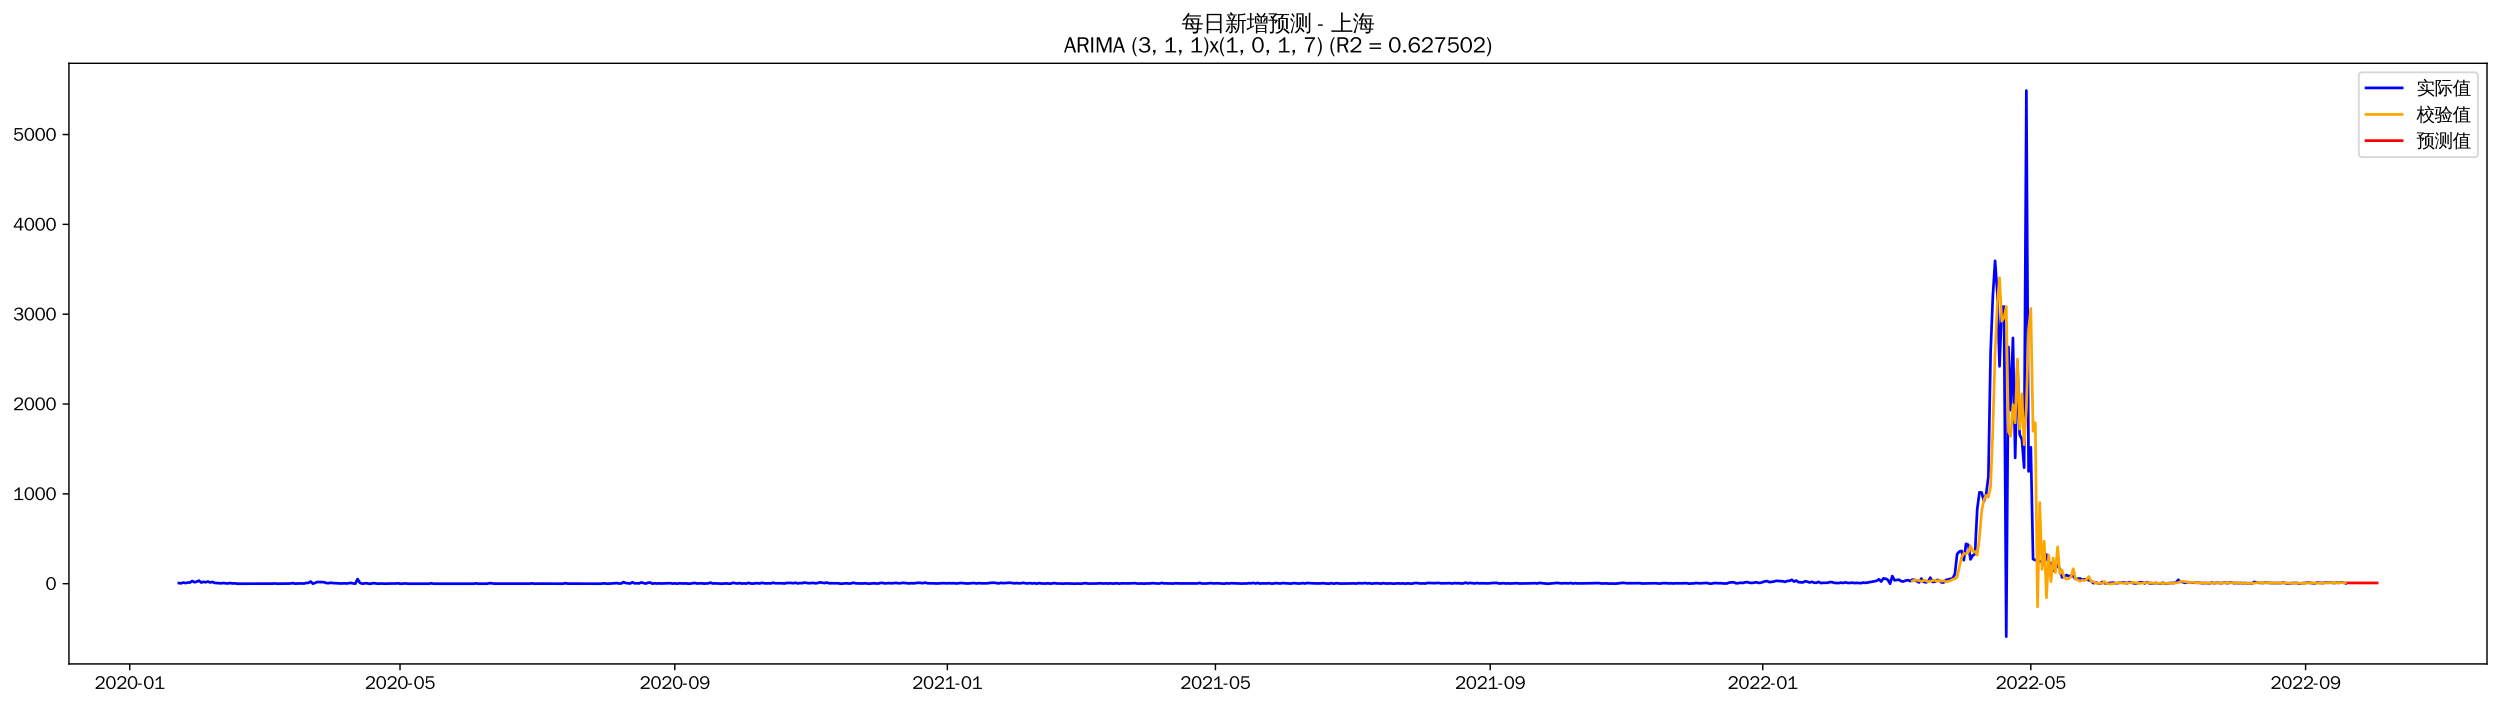 <?xml version="1.0" encoding="utf-8" standalone="no"?>
<!DOCTYPE svg PUBLIC "-//W3C//DTD SVG 1.1//EN"
  "http://www.w3.org/Graphics/SVG/1.1/DTD/svg11.dtd">
<svg xmlns:xlink="http://www.w3.org/1999/xlink" width="1384.588pt" height="390.418pt" viewBox="0 0 1384.588 390.418" xmlns="http://www.w3.org/2000/svg" version="1.1">
 <defs>
  <style type="text/css">*{stroke-linejoin: round; stroke-linecap: butt}</style>
 </defs>
 <g id="figure_1">
  <g id="patch_1">
   <path d="M 0 390.418 
L 1384.588 390.418 
L 1384.588 -0 
L 0 -0 
z
" style="fill: #ffffff"/>
  </g>
  <g id="axes_1">
   <g id="patch_2">
    <path d="M 38.188 367.701 
L 1377.388 367.701 
L 1377.388 35.061 
L 38.188 35.061 
z
" style="fill: #ffffff"/>
   </g>
   <g id="matplotlib.axis_1">
    <g id="xtick_1">
     <g id="line2d_1">
      <defs>
       <path id="m02e79bca39" d="M 0 0 
L 0 3.5 
" style="stroke: #000000; stroke-width: 0.8"/>
      </defs>
      <g>
       <use xlink:href="#m02e79bca39" x="71.841" y="367.701" style="stroke: #000000; stroke-width: 0.8"/>
      </g>
     </g>
     <g id="text_1">
      <!-- 2020-01 -->
      <g transform="translate(52.351 381.557)scale(0.1 -0.1)">
       <defs>
        <path id="WenQuanYiZenHei-32" d="M 3488 0 
L 369 0 
L 369 456 
L 2150 1850 
Q 2931 2463 2931 3144 
Q 2931 3619 2488 3863 
Q 2231 4013 1931 4013 
Q 1425 4013 1113 3619 
Q 894 3356 881 3013 
L 369 3169 
Q 531 3981 1213 4300 
Q 1544 4456 1950 4456 
Q 2631 4456 3088 4044 
L 3225 3888 
L 3350 3706 
Q 3481 3444 3481 3144 
Q 3481 2313 2519 1569 
L 1069 456 
L 3488 456 
L 3488 0 
z
" transform="scale(0.016)"/>
        <path id="WenQuanYiZenHei-30" d="M 3581 2175 
Q 3581 1288 3169 638 
Q 2713 -63 1938 -63 
Q 1025 -63 563 831 
Q 256 1425 256 2188 
Q 256 3188 700 3819 
Q 1138 4456 1888 4456 
Q 2863 4456 3306 3500 
Q 3581 2925 3581 2175 
z
M 3019 2100 
Q 3019 3356 2500 3806 
L 2350 3919 
Q 2144 4031 1888 4031 
Q 1100 4031 888 2956 
Q 819 2625 819 2225 
Q 819 1013 1338 569 
Q 1588 356 1938 356 
Q 2675 356 2925 1294 
Q 3019 1663 3019 2100 
z
" transform="scale(0.016)"/>
        <path id="WenQuanYiZenHei-2d" d="M 1363 1444 
L 0 1444 
L 0 1844 
L 1363 1844 
L 1363 1444 
z
" transform="scale(0.016)"/>
        <path id="WenQuanYiZenHei-31" d="M 3556 0 
L 488 0 
L 488 406 
L 1800 406 
L 1800 3725 
Q 1231 3125 588 2788 
L 588 3338 
Q 1456 3781 1931 4388 
L 2331 4388 
L 2331 406 
L 3556 406 
L 3556 0 
z
" transform="scale(0.016)"/>
       </defs>
       <use xlink:href="#WenQuanYiZenHei-32"/>
       <use xlink:href="#WenQuanYiZenHei-30" x="59.961"/>
       <use xlink:href="#WenQuanYiZenHei-32" x="119.922"/>
       <use xlink:href="#WenQuanYiZenHei-30" x="179.883"/>
       <use xlink:href="#WenQuanYiZenHei-2d" x="239.844"/>
       <use xlink:href="#WenQuanYiZenHei-30" x="269.824"/>
       <use xlink:href="#WenQuanYiZenHei-31" x="329.785"/>
      </g>
     </g>
    </g>
    <g id="xtick_2">
     <g id="line2d_2">
      <g>
       <use xlink:href="#m02e79bca39" x="221.548" y="367.701" style="stroke: #000000; stroke-width: 0.8"/>
      </g>
     </g>
     <g id="text_2">
      <!-- 2020-05 -->
      <g transform="translate(202.058 381.557)scale(0.1 -0.1)">
       <defs>
        <path id="WenQuanYiZenHei-35" d="M 3531 1488 
Q 3531 688 2913 250 
Q 2456 -63 1844 -63 
Q 1175 -63 706 350 
Q 413 613 306 975 
L 781 1131 
Q 1000 538 1569 406 
Q 1706 369 1856 369 
Q 2550 369 2850 869 
Q 3000 1131 3000 1494 
Q 3000 2056 2581 2356 
Q 2319 2538 1969 2538 
Q 1400 2538 1031 2075 
Q 981 2013 938 1938 
L 500 2031 
L 644 4388 
L 3244 4388 
L 3200 3919 
L 1044 3919 
L 950 2500 
Q 1431 2975 2006 2975 
Q 2713 2975 3163 2475 
Q 3531 2063 3531 1488 
z
" transform="scale(0.016)"/>
       </defs>
       <use xlink:href="#WenQuanYiZenHei-32"/>
       <use xlink:href="#WenQuanYiZenHei-30" x="59.961"/>
       <use xlink:href="#WenQuanYiZenHei-32" x="119.922"/>
       <use xlink:href="#WenQuanYiZenHei-30" x="179.883"/>
       <use xlink:href="#WenQuanYiZenHei-2d" x="239.844"/>
       <use xlink:href="#WenQuanYiZenHei-30" x="269.824"/>
       <use xlink:href="#WenQuanYiZenHei-35" x="329.785"/>
      </g>
     </g>
    </g>
    <g id="xtick_3">
     <g id="line2d_3">
      <g>
       <use xlink:href="#m02e79bca39" x="373.73" y="367.701" style="stroke: #000000; stroke-width: 0.8"/>
      </g>
     </g>
     <g id="text_3">
      <!-- 2020-09 -->
      <g transform="translate(354.24 381.557)scale(0.1 -0.1)">
       <defs>
        <path id="WenQuanYiZenHei-39" d="M 3544 2300 
Q 3544 1163 3019 513 
Q 2563 -63 1775 -63 
Q 956 -63 563 488 
Q 463 631 394 813 
L 838 975 
Q 1025 494 1550 388 
Q 1656 369 1775 369 
Q 2594 369 2900 1325 
Q 3044 1769 3038 2313 
L 3025 2313 
Q 2675 1638 1944 1544 
Q 1844 1531 1744 1531 
Q 1050 1531 625 2031 
Q 294 2419 294 2963 
Q 294 3656 813 4094 
Q 1238 4456 1819 4456 
Q 2988 4456 3381 3363 
Q 3544 2900 3544 2300 
z
M 2925 2994 
Q 2925 3563 2469 3844 
Q 2206 4006 1863 4006 
Q 1275 4006 988 3563 
Q 844 3344 825 3056 
Q 819 3006 819 2956 
Q 819 2413 1269 2131 
Q 1538 1963 1875 1963 
Q 2363 1963 2681 2350 
Q 2925 2638 2925 2994 
z
" transform="scale(0.016)"/>
       </defs>
       <use xlink:href="#WenQuanYiZenHei-32"/>
       <use xlink:href="#WenQuanYiZenHei-30" x="59.961"/>
       <use xlink:href="#WenQuanYiZenHei-32" x="119.922"/>
       <use xlink:href="#WenQuanYiZenHei-30" x="179.883"/>
       <use xlink:href="#WenQuanYiZenHei-2d" x="239.844"/>
       <use xlink:href="#WenQuanYiZenHei-30" x="269.824"/>
       <use xlink:href="#WenQuanYiZenHei-39" x="329.785"/>
      </g>
     </g>
    </g>
    <g id="xtick_4">
     <g id="line2d_4">
      <g>
       <use xlink:href="#m02e79bca39" x="524.674" y="367.701" style="stroke: #000000; stroke-width: 0.8"/>
      </g>
     </g>
     <g id="text_4">
      <!-- 2021-01 -->
      <g transform="translate(505.185 381.557)scale(0.1 -0.1)">
       <use xlink:href="#WenQuanYiZenHei-32"/>
       <use xlink:href="#WenQuanYiZenHei-30" x="59.961"/>
       <use xlink:href="#WenQuanYiZenHei-32" x="119.922"/>
       <use xlink:href="#WenQuanYiZenHei-31" x="179.883"/>
       <use xlink:href="#WenQuanYiZenHei-2d" x="239.844"/>
       <use xlink:href="#WenQuanYiZenHei-30" x="269.824"/>
       <use xlink:href="#WenQuanYiZenHei-31" x="329.785"/>
      </g>
     </g>
    </g>
    <g id="xtick_5">
     <g id="line2d_5">
      <g>
       <use xlink:href="#m02e79bca39" x="673.144" y="367.701" style="stroke: #000000; stroke-width: 0.8"/>
      </g>
     </g>
     <g id="text_5">
      <!-- 2021-05 -->
      <g transform="translate(653.655 381.557)scale(0.1 -0.1)">
       <use xlink:href="#WenQuanYiZenHei-32"/>
       <use xlink:href="#WenQuanYiZenHei-30" x="59.961"/>
       <use xlink:href="#WenQuanYiZenHei-32" x="119.922"/>
       <use xlink:href="#WenQuanYiZenHei-31" x="179.883"/>
       <use xlink:href="#WenQuanYiZenHei-2d" x="239.844"/>
       <use xlink:href="#WenQuanYiZenHei-30" x="269.824"/>
       <use xlink:href="#WenQuanYiZenHei-35" x="329.785"/>
      </g>
     </g>
    </g>
    <g id="xtick_6">
     <g id="line2d_6">
      <g>
       <use xlink:href="#m02e79bca39" x="825.326" y="367.701" style="stroke: #000000; stroke-width: 0.8"/>
      </g>
     </g>
     <g id="text_6">
      <!-- 2021-09 -->
      <g transform="translate(805.836 381.557)scale(0.1 -0.1)">
       <use xlink:href="#WenQuanYiZenHei-32"/>
       <use xlink:href="#WenQuanYiZenHei-30" x="59.961"/>
       <use xlink:href="#WenQuanYiZenHei-32" x="119.922"/>
       <use xlink:href="#WenQuanYiZenHei-31" x="179.883"/>
       <use xlink:href="#WenQuanYiZenHei-2d" x="239.844"/>
       <use xlink:href="#WenQuanYiZenHei-30" x="269.824"/>
       <use xlink:href="#WenQuanYiZenHei-39" x="329.785"/>
      </g>
     </g>
    </g>
    <g id="xtick_7">
     <g id="line2d_7">
      <g>
       <use xlink:href="#m02e79bca39" x="976.271" y="367.701" style="stroke: #000000; stroke-width: 0.8"/>
      </g>
     </g>
     <g id="text_7">
      <!-- 2022-01 -->
      <g transform="translate(956.781 381.557)scale(0.1 -0.1)">
       <use xlink:href="#WenQuanYiZenHei-32"/>
       <use xlink:href="#WenQuanYiZenHei-30" x="59.961"/>
       <use xlink:href="#WenQuanYiZenHei-32" x="119.922"/>
       <use xlink:href="#WenQuanYiZenHei-32" x="179.883"/>
       <use xlink:href="#WenQuanYiZenHei-2d" x="239.844"/>
       <use xlink:href="#WenQuanYiZenHei-30" x="269.824"/>
       <use xlink:href="#WenQuanYiZenHei-31" x="329.785"/>
      </g>
     </g>
    </g>
    <g id="xtick_8">
     <g id="line2d_8">
      <g>
       <use xlink:href="#m02e79bca39" x="1124.741" y="367.701" style="stroke: #000000; stroke-width: 0.8"/>
      </g>
     </g>
     <g id="text_8">
      <!-- 2022-05 -->
      <g transform="translate(1105.251 381.557)scale(0.1 -0.1)">
       <use xlink:href="#WenQuanYiZenHei-32"/>
       <use xlink:href="#WenQuanYiZenHei-30" x="59.961"/>
       <use xlink:href="#WenQuanYiZenHei-32" x="119.922"/>
       <use xlink:href="#WenQuanYiZenHei-32" x="179.883"/>
       <use xlink:href="#WenQuanYiZenHei-2d" x="239.844"/>
       <use xlink:href="#WenQuanYiZenHei-30" x="269.824"/>
       <use xlink:href="#WenQuanYiZenHei-35" x="329.785"/>
      </g>
     </g>
    </g>
    <g id="xtick_9">
     <g id="line2d_9">
      <g>
       <use xlink:href="#m02e79bca39" x="1276.923" y="367.701" style="stroke: #000000; stroke-width: 0.8"/>
      </g>
     </g>
     <g id="text_9">
      <!-- 2022-09 -->
      <g transform="translate(1257.433 381.557)scale(0.1 -0.1)">
       <use xlink:href="#WenQuanYiZenHei-32"/>
       <use xlink:href="#WenQuanYiZenHei-30" x="59.961"/>
       <use xlink:href="#WenQuanYiZenHei-32" x="119.922"/>
       <use xlink:href="#WenQuanYiZenHei-32" x="179.883"/>
       <use xlink:href="#WenQuanYiZenHei-2d" x="239.844"/>
       <use xlink:href="#WenQuanYiZenHei-30" x="269.824"/>
       <use xlink:href="#WenQuanYiZenHei-39" x="329.785"/>
      </g>
     </g>
    </g>
   </g>
   <g id="matplotlib.axis_2">
    <g id="ytick_1">
     <g id="line2d_10">
      <defs>
       <path id="mf3d35a716e" d="M 0 0 
L -3.5 0 
" style="stroke: #000000; stroke-width: 0.8"/>
      </defs>
      <g>
       <use xlink:href="#mf3d35a716e" x="38.188" y="323.276" style="stroke: #000000; stroke-width: 0.8"/>
      </g>
     </g>
     <g id="text_10">
      <!-- 0 -->
      <g transform="translate(25.191 326.704)scale(0.1 -0.1)">
       <use xlink:href="#WenQuanYiZenHei-30"/>
      </g>
     </g>
    </g>
    <g id="ytick_2">
     <g id="line2d_11">
      <g>
       <use xlink:href="#mf3d35a716e" x="38.188" y="273.523" style="stroke: #000000; stroke-width: 0.8"/>
      </g>
     </g>
     <g id="text_11">
      <!-- 1000 -->
      <g transform="translate(7.2 276.951)scale(0.1 -0.1)">
       <use xlink:href="#WenQuanYiZenHei-31"/>
       <use xlink:href="#WenQuanYiZenHei-30" x="59.961"/>
       <use xlink:href="#WenQuanYiZenHei-30" x="119.922"/>
       <use xlink:href="#WenQuanYiZenHei-30" x="179.883"/>
      </g>
     </g>
    </g>
    <g id="ytick_3">
     <g id="line2d_12">
      <g>
       <use xlink:href="#mf3d35a716e" x="38.188" y="223.77" style="stroke: #000000; stroke-width: 0.8"/>
      </g>
     </g>
     <g id="text_12">
      <!-- 2000 -->
      <g transform="translate(7.2 227.198)scale(0.1 -0.1)">
       <use xlink:href="#WenQuanYiZenHei-32"/>
       <use xlink:href="#WenQuanYiZenHei-30" x="59.961"/>
       <use xlink:href="#WenQuanYiZenHei-30" x="119.922"/>
       <use xlink:href="#WenQuanYiZenHei-30" x="179.883"/>
      </g>
     </g>
    </g>
    <g id="ytick_4">
     <g id="line2d_13">
      <g>
       <use xlink:href="#mf3d35a716e" x="38.188" y="174.017" style="stroke: #000000; stroke-width: 0.8"/>
      </g>
     </g>
     <g id="text_13">
      <!-- 3000 -->
      <g transform="translate(7.2 177.445)scale(0.1 -0.1)">
       <defs>
        <path id="WenQuanYiZenHei-33" d="M 3588 1231 
Q 3588 494 2875 144 
Q 2450 -63 1925 -63 
Q 1044 -63 556 488 
Q 356 706 256 1000 
L 769 1169 
Q 994 375 1913 375 
Q 2631 375 2900 788 
Q 3019 975 3019 1231 
Q 3019 1638 2638 1881 
Q 2325 2081 1613 2069 
L 1338 2069 
L 1338 2494 
Q 1969 2494 2094 2506 
Q 2325 2544 2463 2613 
Q 2763 2756 2844 3100 
Q 2863 3169 2863 3244 
Q 2863 3744 2381 3944 
L 2163 4006 
Q 2056 4025 1931 4025 
Q 1388 4025 1075 3631 
Q 969 3488 906 3313 
L 419 3456 
Q 675 4150 1400 4369 
Q 1669 4456 1975 4456 
Q 2694 4456 3106 4050 
Q 3419 3744 3419 3275 
Q 3419 2813 3025 2513 
Q 2825 2356 2575 2319 
L 2575 2306 
Q 3181 2213 3450 1769 
Q 3588 1525 3588 1231 
z
" transform="scale(0.016)"/>
       </defs>
       <use xlink:href="#WenQuanYiZenHei-33"/>
       <use xlink:href="#WenQuanYiZenHei-30" x="59.961"/>
       <use xlink:href="#WenQuanYiZenHei-30" x="119.922"/>
       <use xlink:href="#WenQuanYiZenHei-30" x="179.883"/>
      </g>
     </g>
    </g>
    <g id="ytick_5">
     <g id="line2d_14">
      <g>
       <use xlink:href="#mf3d35a716e" x="38.188" y="124.264" style="stroke: #000000; stroke-width: 0.8"/>
      </g>
     </g>
     <g id="text_14">
      <!-- 4000 -->
      <g transform="translate(7.2 127.692)scale(0.1 -0.1)">
       <defs>
        <path id="WenQuanYiZenHei-34" d="M 3631 1025 
L 2913 1025 
L 2913 0 
L 2381 0 
L 2381 1025 
L 219 1025 
L 219 1388 
L 2225 4388 
L 2913 4388 
L 2913 1444 
L 3631 1444 
L 3631 1025 
z
M 2381 1444 
L 2381 3963 
L 788 1444 
L 2381 1444 
z
" transform="scale(0.016)"/>
       </defs>
       <use xlink:href="#WenQuanYiZenHei-34"/>
       <use xlink:href="#WenQuanYiZenHei-30" x="59.961"/>
       <use xlink:href="#WenQuanYiZenHei-30" x="119.922"/>
       <use xlink:href="#WenQuanYiZenHei-30" x="179.883"/>
      </g>
     </g>
    </g>
    <g id="ytick_6">
     <g id="line2d_15">
      <g>
       <use xlink:href="#mf3d35a716e" x="38.188" y="74.51" style="stroke: #000000; stroke-width: 0.8"/>
      </g>
     </g>
     <g id="text_15">
      <!-- 5000 -->
      <g transform="translate(7.2 77.938)scale(0.1 -0.1)">
       <use xlink:href="#WenQuanYiZenHei-35"/>
       <use xlink:href="#WenQuanYiZenHei-30" x="59.961"/>
       <use xlink:href="#WenQuanYiZenHei-30" x="119.922"/>
       <use xlink:href="#WenQuanYiZenHei-30" x="179.883"/>
      </g>
     </g>
    </g>
   </g>
   <g id="line2d_16">
    <path d="M 99.06 322.928 
L 100.297 323.077 
L 101.535 322.63 
L 102.772 322.928 
L 104.009 322.63 
L 105.246 322.63 
L 106.484 321.784 
L 107.721 322.48 
L 108.958 322.132 
L 110.195 321.585 
L 111.433 322.63 
L 112.67 322.232 
L 113.907 322.48 
L 115.144 322.082 
L 116.382 322.58 
L 117.619 322.281 
L 118.856 322.829 
L 122.568 323.077 
L 123.805 322.878 
L 125.042 323.077 
L 126.28 323.127 
L 127.517 322.878 
L 128.754 323.177 
L 129.991 323.028 
L 131.229 323.276 
L 151.025 323.227 
L 152.262 323.127 
L 153.499 323.276 
L 160.923 323.177 
L 162.16 322.928 
L 163.397 323.276 
L 165.872 323.127 
L 168.346 323.177 
L 169.584 322.878 
L 170.821 322.829 
L 172.058 322.082 
L 173.295 323.276 
L 175.77 322.331 
L 179.482 322.431 
L 180.719 322.928 
L 181.956 322.978 
L 183.193 322.729 
L 184.431 322.928 
L 189.38 323.177 
L 190.617 323.028 
L 191.854 323.177 
L 194.329 322.829 
L 195.566 323.127 
L 196.803 323.276 
L 198.04 320.689 
L 199.278 322.729 
L 200.515 323.276 
L 202.989 322.978 
L 204.227 323.276 
L 205.464 323.276 
L 206.701 322.928 
L 209.176 323.276 
L 211.65 323.177 
L 212.887 323.276 
L 216.599 323.177 
L 219.074 323.177 
L 220.311 323.028 
L 221.548 323.276 
L 222.785 323.276 
L 224.023 323.127 
L 226.497 323.276 
L 228.972 323.276 
L 237.632 323.276 
L 238.87 323.028 
L 240.107 323.276 
L 242.581 323.276 
L 262.377 323.276 
L 263.615 323.077 
L 264.852 323.276 
L 269.801 323.276 
L 271.038 322.978 
L 272.275 323.028 
L 273.513 323.227 
L 293.309 323.227 
L 294.546 323.077 
L 295.783 323.276 
L 299.495 323.227 
L 311.867 323.276 
L 313.105 322.978 
L 314.342 323.227 
L 332.901 323.276 
L 334.138 323.077 
L 336.612 323.276 
L 340.324 323.028 
L 341.561 322.928 
L 342.799 323.177 
L 344.036 323.177 
L 345.273 322.381 
L 346.51 322.878 
L 348.985 323.177 
L 350.222 322.48 
L 351.459 323.077 
L 352.697 323.028 
L 353.934 323.127 
L 355.171 322.58 
L 357.646 323.227 
L 358.883 322.729 
L 360.12 322.63 
L 361.357 323.276 
L 362.595 323.028 
L 363.832 323.177 
L 365.069 323.077 
L 366.306 323.177 
L 371.255 322.978 
L 372.493 323.227 
L 373.73 323.077 
L 374.967 323.276 
L 376.204 323.028 
L 378.679 323.177 
L 379.916 323.077 
L 381.153 323.276 
L 382.391 323.227 
L 383.628 322.978 
L 384.865 322.878 
L 386.102 323.177 
L 388.577 323.028 
L 389.814 323.227 
L 392.289 323.077 
L 393.526 322.679 
L 394.763 323.177 
L 396 323.077 
L 399.712 323.276 
L 402.187 323.077 
L 403.424 323.276 
L 404.661 323.227 
L 405.898 322.779 
L 408.373 323.177 
L 409.61 322.928 
L 410.847 323.227 
L 412.085 323.077 
L 413.322 323.227 
L 414.559 322.779 
L 415.796 323.177 
L 417.034 323.227 
L 418.271 323.028 
L 419.508 322.978 
L 420.745 323.177 
L 421.983 322.779 
L 423.22 323.028 
L 424.457 323.127 
L 425.694 323.028 
L 426.932 323.127 
L 428.169 322.729 
L 429.406 323.028 
L 433.118 323.028 
L 434.355 323.177 
L 435.592 322.878 
L 438.067 322.829 
L 439.304 323.028 
L 440.541 322.729 
L 441.779 323.127 
L 443.016 322.928 
L 444.253 322.978 
L 445.49 322.63 
L 447.965 323.028 
L 450.439 322.829 
L 451.677 323.077 
L 452.914 322.878 
L 454.151 322.53 
L 456.626 322.928 
L 457.863 322.63 
L 459.1 323.028 
L 464.049 323.028 
L 465.286 323.227 
L 466.524 323.276 
L 467.761 323.077 
L 468.998 323.077 
L 470.235 323.227 
L 471.473 323.077 
L 472.71 322.729 
L 473.947 323.077 
L 477.659 323.177 
L 478.896 323.028 
L 481.371 323.276 
L 483.845 323.028 
L 486.32 323.227 
L 487.557 322.878 
L 488.794 322.829 
L 490.031 323.127 
L 492.506 322.928 
L 493.743 323.077 
L 496.218 322.829 
L 497.455 323.028 
L 498.692 323.028 
L 499.929 322.779 
L 503.641 323.127 
L 504.878 322.978 
L 506.116 323.077 
L 508.59 322.729 
L 511.065 322.978 
L 512.302 322.679 
L 513.539 322.978 
L 514.776 323.077 
L 517.251 323.077 
L 518.488 323.177 
L 522.2 322.978 
L 524.674 323.077 
L 525.912 322.978 
L 527.149 323.077 
L 528.386 322.978 
L 529.623 323.177 
L 532.098 322.878 
L 534.572 323.077 
L 535.81 323.177 
L 539.521 322.878 
L 540.759 323.177 
L 541.996 322.928 
L 543.233 323.077 
L 546.945 323.077 
L 548.182 322.829 
L 550.657 322.729 
L 553.131 323.127 
L 554.368 322.779 
L 555.606 322.978 
L 559.317 322.729 
L 561.792 323.077 
L 563.029 322.928 
L 564.266 323.077 
L 565.504 323.028 
L 566.741 322.779 
L 567.978 323.028 
L 569.215 323.127 
L 570.453 322.928 
L 571.69 323.177 
L 572.927 322.978 
L 574.164 323.276 
L 575.402 322.928 
L 576.639 323.127 
L 579.113 323.227 
L 580.351 323.028 
L 581.588 323.276 
L 584.062 322.928 
L 585.3 323.177 
L 587.774 323.177 
L 589.011 323.276 
L 590.249 323.127 
L 593.96 323.227 
L 595.198 323.276 
L 596.435 323.177 
L 598.909 323.276 
L 600.147 323.028 
L 601.384 322.978 
L 602.621 323.227 
L 606.333 323.177 
L 607.57 323.177 
L 608.807 323.028 
L 611.282 323.177 
L 612.519 323.077 
L 613.756 323.227 
L 614.994 323.028 
L 616.231 323.227 
L 618.705 323.028 
L 619.943 323.276 
L 621.18 323.077 
L 624.892 323.127 
L 628.603 322.978 
L 629.841 323.177 
L 631.078 323.227 
L 632.315 323.127 
L 633.552 323.276 
L 634.79 323.127 
L 636.027 323.177 
L 638.501 322.978 
L 640.976 323.177 
L 642.213 323.177 
L 643.45 322.829 
L 644.688 323.127 
L 645.925 323.077 
L 647.162 323.177 
L 648.399 323.127 
L 649.637 323.227 
L 650.874 323.028 
L 653.348 323.127 
L 663.246 323.127 
L 664.484 322.829 
L 665.721 323.177 
L 668.195 323.177 
L 670.67 322.928 
L 671.907 323.127 
L 674.382 323.028 
L 678.093 323.276 
L 679.331 323.028 
L 680.568 323.177 
L 681.805 322.978 
L 684.28 323.077 
L 687.991 323.227 
L 689.229 323.127 
L 690.466 323.177 
L 691.703 322.978 
L 692.94 323.077 
L 694.178 322.829 
L 695.415 323.177 
L 696.652 322.829 
L 697.889 323.227 
L 699.127 323.077 
L 701.601 323.127 
L 702.838 322.978 
L 704.076 323.227 
L 705.313 323.177 
L 706.55 322.928 
L 709.025 323.177 
L 710.262 322.928 
L 715.211 323.227 
L 716.448 322.928 
L 718.923 323.177 
L 720.16 323.177 
L 721.397 322.928 
L 722.635 323.177 
L 723.872 322.878 
L 726.346 323.028 
L 728.821 323.127 
L 731.295 323.127 
L 732.533 322.978 
L 735.007 323.227 
L 736.244 323.227 
L 737.482 322.978 
L 738.719 323.276 
L 739.956 322.978 
L 742.431 323.227 
L 748.617 323.127 
L 749.854 323.077 
L 751.091 323.227 
L 752.329 322.978 
L 754.803 323.077 
L 756.04 322.878 
L 757.278 323.127 
L 758.515 322.978 
L 759.752 323.276 
L 760.989 323.077 
L 763.464 323.028 
L 764.701 323.276 
L 765.938 322.978 
L 768.413 323.227 
L 769.65 323.077 
L 772.125 323.276 
L 773.362 323.077 
L 775.836 323.177 
L 777.074 323.077 
L 778.311 323.276 
L 779.548 323.077 
L 782.023 323.276 
L 783.26 322.928 
L 784.497 322.878 
L 786.972 323.177 
L 788.209 323.077 
L 789.446 323.177 
L 790.683 322.829 
L 794.395 322.978 
L 796.87 322.829 
L 798.107 323.077 
L 803.056 322.978 
L 804.293 323.177 
L 805.53 322.928 
L 806.768 323.028 
L 808.005 322.978 
L 809.242 323.177 
L 810.479 323.077 
L 811.717 322.679 
L 812.954 323.077 
L 814.191 322.829 
L 816.666 323.127 
L 817.903 322.878 
L 819.14 323.077 
L 821.615 323.028 
L 824.089 323.127 
L 826.564 322.878 
L 829.038 322.829 
L 830.275 323.177 
L 832.75 322.978 
L 833.987 323.177 
L 835.224 323.077 
L 836.462 323.177 
L 840.173 322.978 
L 841.411 323.177 
L 847.597 323.077 
L 850.071 322.978 
L 851.309 323.177 
L 852.546 322.829 
L 856.258 323.227 
L 857.495 323.276 
L 862.444 322.829 
L 864.918 323.127 
L 866.156 322.978 
L 868.63 323.077 
L 869.867 322.878 
L 871.105 323.177 
L 872.342 322.978 
L 873.579 323.127 
L 881.003 323.028 
L 884.714 322.928 
L 885.952 322.978 
L 887.189 323.177 
L 889.663 323.077 
L 890.901 323.227 
L 893.375 323.177 
L 894.612 323.276 
L 898.324 322.829 
L 899.561 322.829 
L 900.799 323.028 
L 908.222 322.978 
L 909.459 323.177 
L 915.646 323.028 
L 916.883 323.028 
L 919.357 323.227 
L 920.595 322.978 
L 923.069 322.978 
L 924.306 323.127 
L 925.544 323.028 
L 926.781 323.177 
L 928.018 323.028 
L 930.493 323.077 
L 934.204 322.978 
L 935.442 323.276 
L 936.679 323.127 
L 937.916 323.127 
L 939.153 322.878 
L 941.628 323.077 
L 945.34 322.829 
L 946.577 323.177 
L 947.814 323.227 
L 949.051 322.978 
L 950.289 322.878 
L 951.526 323.028 
L 952.763 322.978 
L 955.238 323.177 
L 956.475 323.127 
L 957.712 322.63 
L 960.187 322.48 
L 961.424 323.028 
L 962.661 323.028 
L 963.898 322.729 
L 965.136 322.878 
L 966.373 322.53 
L 967.61 322.381 
L 968.847 322.729 
L 970.085 322.878 
L 971.322 322.729 
L 972.559 322.431 
L 973.796 322.829 
L 975.034 322.779 
L 977.508 321.983 
L 978.745 321.834 
L 979.983 322.431 
L 982.457 322.082 
L 983.694 321.684 
L 987.406 321.933 
L 988.643 322.281 
L 989.881 321.734 
L 991.118 321.684 
L 992.355 321.137 
L 993.592 322.082 
L 994.83 321.535 
L 996.067 322.431 
L 998.541 322.58 
L 999.779 321.883 
L 1001.016 322.182 
L 1002.253 322.63 
L 1003.49 322.182 
L 1004.728 322.729 
L 1005.965 322.779 
L 1007.202 322.232 
L 1008.439 322.928 
L 1009.677 322.779 
L 1012.151 322.779 
L 1013.388 322.381 
L 1014.626 322.381 
L 1015.863 322.829 
L 1018.337 322.928 
L 1019.575 322.679 
L 1020.812 322.878 
L 1022.049 322.53 
L 1023.286 322.829 
L 1024.524 322.878 
L 1025.761 322.679 
L 1026.998 322.928 
L 1028.235 322.829 
L 1030.71 322.978 
L 1031.947 322.63 
L 1033.184 322.829 
L 1038.133 321.933 
L 1039.371 321.684 
L 1040.608 320.838 
L 1041.845 322.082 
L 1043.082 320.341 
L 1044.32 320.54 
L 1045.557 321.137 
L 1046.794 323.276 
L 1048.031 319.047 
L 1049.269 321.386 
L 1051.743 321.037 
L 1052.98 321.933 
L 1054.218 322.033 
L 1055.455 321.535 
L 1056.692 321.286 
L 1057.929 321.834 
L 1059.167 320.988 
L 1060.404 321.137 
L 1061.641 321.933 
L 1062.878 322.58 
L 1064.116 320.44 
L 1065.353 322.232 
L 1066.59 322.53 
L 1067.827 322.132 
L 1069.065 319.943 
L 1070.302 322.281 
L 1071.539 322.182 
L 1072.776 321.236 
L 1074.014 321.336 
L 1075.251 322.58 
L 1076.488 322.58 
L 1077.725 321.236 
L 1081.437 320.291 
L 1082.674 317.953 
L 1083.912 306.908 
L 1085.149 305.465 
L 1086.386 305.116 
L 1087.623 310.241 
L 1088.861 301.186 
L 1090.098 301.733 
L 1091.335 309.793 
L 1092.572 307.604 
L 1093.81 306.908 
L 1095.047 282.081 
L 1096.284 272.677 
L 1097.521 272.777 
L 1098.759 277.653 
L 1099.996 273.623 
L 1101.233 264.07 
L 1102.47 195.261 
L 1103.708 164.066 
L 1104.945 144.463 
L 1106.182 162.076 
L 1107.419 202.874 
L 1108.657 169.837 
L 1109.894 169.837 
L 1111.131 352.581 
L 1112.368 192.177 
L 1113.606 227.203 
L 1114.843 187.152 
L 1116.08 253.572 
L 1117.317 200.286 
L 1118.555 240.636 
L 1119.792 243.373 
L 1121.029 258.995 
L 1122.266 50.181 
L 1123.504 261.085 
L 1124.741 247.751 
L 1125.978 309.644 
L 1127.215 310.191 
L 1128.453 310.191 
L 1129.69 311.087 
L 1130.927 310.689 
L 1132.164 312.48 
L 1133.402 307.156 
L 1134.639 311.634 
L 1135.876 311.883 
L 1137.113 316.112 
L 1138.351 311.982 
L 1139.588 313.574 
L 1140.825 314.918 
L 1142.062 319.794 
L 1143.3 319.445 
L 1144.537 318.45 
L 1145.774 319.147 
L 1147.011 318.799 
L 1148.249 319.097 
L 1149.486 320.639 
L 1151.96 320.391 
L 1153.198 321.087 
L 1154.435 320.838 
L 1155.672 320.988 
L 1158.147 321.684 
L 1159.384 322.978 
L 1160.621 322.63 
L 1163.096 323.276 
L 1164.333 322.331 
L 1165.57 322.928 
L 1166.807 323.276 
L 1168.045 322.928 
L 1170.519 322.679 
L 1171.756 323.077 
L 1174.231 322.729 
L 1176.705 322.63 
L 1177.943 323.028 
L 1179.18 322.381 
L 1180.417 322.63 
L 1181.654 323.028 
L 1182.892 323.127 
L 1185.366 322.53 
L 1186.603 322.53 
L 1187.841 323.077 
L 1189.078 322.381 
L 1190.315 323.028 
L 1192.79 323.077 
L 1194.027 322.878 
L 1195.264 323.127 
L 1196.501 323.227 
L 1197.739 322.779 
L 1198.976 323.077 
L 1200.213 323.127 
L 1202.688 322.829 
L 1203.925 322.928 
L 1205.162 322.53 
L 1206.399 321.137 
L 1207.637 322.232 
L 1208.874 322.331 
L 1210.111 322.829 
L 1211.348 322.431 
L 1212.586 322.63 
L 1213.823 322.58 
L 1215.06 322.729 
L 1217.535 322.729 
L 1220.009 322.978 
L 1221.246 322.878 
L 1223.721 323.028 
L 1224.958 322.679 
L 1226.195 322.978 
L 1227.433 322.779 
L 1228.67 322.779 
L 1229.907 322.978 
L 1232.382 322.679 
L 1233.619 323.028 
L 1234.856 322.63 
L 1236.093 322.679 
L 1237.331 322.978 
L 1238.568 322.878 
L 1239.805 322.978 
L 1241.042 322.878 
L 1242.28 323.028 
L 1243.517 322.878 
L 1244.754 323.127 
L 1245.991 322.928 
L 1247.229 323.177 
L 1248.466 322.281 
L 1250.94 322.779 
L 1253.415 322.878 
L 1254.652 322.679 
L 1258.364 322.928 
L 1263.313 322.928 
L 1264.55 322.63 
L 1265.787 322.978 
L 1267.025 323.127 
L 1270.737 322.878 
L 1271.974 322.878 
L 1273.211 323.177 
L 1275.686 322.928 
L 1276.923 322.878 
L 1278.16 322.63 
L 1281.872 323.127 
L 1283.109 322.679 
L 1286.821 322.928 
L 1288.058 322.53 
L 1289.295 322.829 
L 1290.533 322.58 
L 1291.77 322.829 
L 1293.007 322.878 
L 1294.244 322.679 
L 1295.482 322.829 
L 1296.719 322.48 
L 1299.193 323.028 
L 1299.193 323.028 
" clip-path="url(#paa53035930)" style="fill: none; stroke: #0000ff; stroke-width: 1.5; stroke-linecap: square"/>
   </g>
   <g id="line2d_17">
    <path d="M 1059.167 321.784 
L 1060.404 321.215 
L 1062.878 321.512 
L 1064.116 322.038 
L 1065.353 321.406 
L 1066.59 321.591 
L 1067.827 322.174 
L 1071.539 321.313 
L 1072.776 321.954 
L 1074.014 321.371 
L 1075.251 321.901 
L 1076.488 321.636 
L 1077.725 322.233 
L 1080.2 321.671 
L 1081.437 320.8 
L 1082.674 320.567 
L 1083.912 319.556 
L 1086.386 308.723 
L 1087.623 306.497 
L 1088.861 306.689 
L 1090.098 305.862 
L 1091.335 302.329 
L 1092.572 305.278 
L 1093.81 305.412 
L 1095.047 307.459 
L 1096.284 297.637 
L 1097.521 283.125 
L 1098.759 276.733 
L 1099.996 274.324 
L 1101.233 275.316 
L 1102.47 269.529 
L 1103.708 237.508 
L 1104.945 195.784 
L 1106.182 168.271 
L 1107.419 153.766 
L 1108.657 177.906 
L 1109.894 175.926 
L 1111.131 169.755 
L 1112.368 239.157 
L 1113.606 241.684 
L 1114.843 224.081 
L 1116.08 234.148 
L 1117.317 198.854 
L 1118.555 237.612 
L 1119.792 218.138 
L 1121.029 246.256 
L 1122.266 226.029 
L 1123.504 182.746 
L 1124.741 170.792 
L 1125.978 238.837 
L 1127.215 234.129 
L 1128.453 336.08 
L 1129.69 278.322 
L 1130.927 315.253 
L 1132.164 299.745 
L 1133.402 331.054 
L 1134.639 307.39 
L 1135.876 322.1 
L 1137.113 309.044 
L 1138.351 317.107 
L 1139.588 302.84 
L 1140.825 317.839 
L 1142.062 315.789 
L 1143.3 319.953 
L 1144.537 320.764 
L 1145.774 320.476 
L 1147.011 319.412 
L 1148.249 314.991 
L 1149.486 320.544 
L 1151.96 321.891 
L 1153.198 321.386 
L 1154.435 321.555 
L 1155.672 320.826 
L 1156.909 319.316 
L 1158.147 321.939 
L 1159.384 322.094 
L 1160.621 322.875 
L 1163.096 323.084 
L 1164.333 323.167 
L 1165.57 322.052 
L 1166.807 323.222 
L 1168.045 323.445 
L 1170.519 323.236 
L 1171.756 322.97 
L 1174.231 322.637 
L 1175.468 323.033 
L 1176.705 323.003 
L 1177.943 322.815 
L 1179.18 322.913 
L 1181.654 322.561 
L 1182.892 322.686 
L 1184.129 322.979 
L 1185.366 323.084 
L 1187.841 322.646 
L 1189.078 322.783 
L 1191.552 322.696 
L 1192.79 323.029 
L 1194.027 322.898 
L 1195.264 323.114 
L 1196.501 322.976 
L 1197.739 323.181 
L 1198.976 322.986 
L 1201.45 323.059 
L 1206.399 322.716 
L 1207.637 322.075 
L 1208.874 321.929 
L 1211.348 322.316 
L 1212.586 322.687 
L 1213.823 322.448 
L 1217.535 322.828 
L 1218.772 322.704 
L 1220.009 322.849 
L 1221.246 322.839 
L 1222.484 322.94 
L 1223.721 322.833 
L 1224.958 323.012 
L 1226.195 322.856 
L 1227.433 322.925 
L 1229.907 322.775 
L 1231.144 322.913 
L 1233.619 322.799 
L 1234.856 322.873 
L 1237.331 322.692 
L 1238.568 322.872 
L 1239.805 322.814 
L 1241.042 322.93 
L 1248.466 323.031 
L 1250.94 322.542 
L 1252.178 322.716 
L 1253.415 322.643 
L 1254.652 322.916 
L 1255.889 322.746 
L 1258.364 322.781 
L 1259.601 322.92 
L 1264.55 322.913 
L 1265.787 322.769 
L 1270.737 323.061 
L 1273.211 322.892 
L 1275.686 323.075 
L 1280.635 322.752 
L 1283.109 322.998 
L 1286.821 322.853 
L 1289.295 322.813 
L 1293.007 322.662 
L 1294.244 322.873 
L 1295.482 322.707 
L 1296.719 322.8 
L 1297.956 322.653 
L 1299.193 322.652 
L 1299.193 322.652 
" clip-path="url(#paa53035930)" style="fill: none; stroke: #ffa500; stroke-width: 1.5; stroke-linecap: square"/>
   </g>
   <g id="line2d_18">
    <path d="M 1300.431 322.829 
L 1301.668 322.848 
L 1302.905 322.877 
L 1304.142 322.874 
L 1305.38 322.816 
L 1306.617 322.869 
L 1307.854 322.876 
L 1309.091 322.869 
L 1310.329 322.867 
L 1311.566 322.872 
L 1312.803 322.867 
L 1314.04 322.851 
L 1315.278 322.865 
L 1316.515 322.879 
" clip-path="url(#paa53035930)" style="fill: none; stroke: #ff0000; stroke-width: 1.5; stroke-linecap: square"/>
   </g>
   <g id="patch_3">
    <path d="M 38.188 367.701 
L 38.188 35.061 
" style="fill: none; stroke: #000000; stroke-width: 0.8; stroke-linejoin: miter; stroke-linecap: square"/>
   </g>
   <g id="patch_4">
    <path d="M 1377.388 367.701 
L 1377.388 35.061 
" style="fill: none; stroke: #000000; stroke-width: 0.8; stroke-linejoin: miter; stroke-linecap: square"/>
   </g>
   <g id="patch_5">
    <path d="M 38.188 367.701 
L 1377.388 367.701 
" style="fill: none; stroke: #000000; stroke-width: 0.8; stroke-linejoin: miter; stroke-linecap: square"/>
   </g>
   <g id="patch_6">
    <path d="M 38.188 35.061 
L 1377.388 35.061 
" style="fill: none; stroke: #000000; stroke-width: 0.8; stroke-linejoin: miter; stroke-linecap: square"/>
   </g>
   <g id="text_16">
    <!-- 每日新增预测 - 上海 -->
    <g transform="translate(654.39 17.042)scale(0.12 -0.12)">
     <defs>
      <path id="WenQuanYiZenHei-6bcf" d="M 6138 2181 
Q 6113 1988 6138 1800 
Q 5788 1819 5438 1819 
L 4975 1819 
L 4863 738 
L 5806 738 
L 5806 394 
L 4831 394 
L 4775 -144 
Q 4719 -563 4350 -725 
Q 4013 -856 3550 -825 
L 3288 -819 
Q 3331 -663 3275 -519 
Q 3219 -375 3113 -288 
Q 3381 -313 3759 -303 
Q 4138 -294 4231 -238 
Q 4338 -163 4350 88 
L 4381 394 
L 1025 394 
L 1244 1819 
L 813 1819 
Q 463 1819 113 1800 
Q 138 1988 113 2181 
Q 463 2163 813 2163 
L 1294 2163 
L 1488 3431 
L 1488 3581 
L 1506 3581 
L 1513 3613 
L 1713 3581 
L 5156 3581 
L 5013 2163 
L 5438 2163 
Q 5788 2163 6138 2181 
z
M 5588 4463 
Q 5569 4269 5588 4081 
Q 5244 4100 4894 4100 
L 1813 4100 
Q 1344 3463 606 2788 
Q 481 2988 256 3069 
Q 744 3494 1116 3972 
Q 1488 4450 1919 5181 
Q 2119 5044 2344 4950 
Q 2213 4688 2050 4444 
L 4894 4444 
Q 5238 4444 5588 4463 
z
M 2844 3238 
L 1906 3238 
L 1744 2163 
L 3244 2163 
L 2581 3038 
L 2844 3238 
z
M 3250 2163 
L 4563 2163 
L 4669 3238 
L 3044 3238 
L 3638 2456 
L 3250 2163 
z
M 2944 1819 
Q 3275 1394 3550 938 
L 3213 738 
L 4419 738 
L 4525 1819 
L 2944 1819 
z
M 2656 1819 
L 1694 1819 
L 1525 738 
L 3094 738 
Q 2806 1219 2450 1650 
L 2656 1819 
z
" transform="scale(0.016)"/>
      <path id="WenQuanYiZenHei-65e5" d="M 1494 -775 
Q 1244 -750 988 -775 
Q 1013 -313 1013 156 
L 1013 4875 
L 5269 4875 
L 5269 -763 
L 4813 -763 
L 4813 156 
L 1469 156 
Q 1469 -313 1494 -775 
z
M 4813 2700 
L 4813 4500 
L 1469 4500 
L 1469 2700 
L 4813 2700 
z
M 4813 531 
L 4813 2325 
L 1469 2325 
L 1469 531 
L 4813 531 
z
" transform="scale(0.016)"/>
      <path id="WenQuanYiZenHei-65b0" d="M 5419 -763 
Q 5188 -738 4963 -763 
Q 4981 -344 4981 75 
L 4981 2819 
L 4188 2819 
L 4188 1706 
Q 4188 63 3163 -738 
Q 3019 -519 2769 -469 
Q 3769 131 3769 1706 
L 3769 4769 
L 3875 4769 
L 3844 4831 
L 4294 4781 
Q 4438 4769 4894 4816 
Q 5350 4863 5512 4931 
Q 5675 5000 5763 5094 
Q 5850 4881 5981 4694 
Q 5713 4544 5263 4519 
L 4188 4438 
L 4188 3100 
L 5563 3100 
Q 5850 3100 6131 3113 
Q 6119 2956 6131 2806 
L 5394 2819 
L 5394 75 
Q 5394 -344 5419 -763 
z
M 2981 213 
Q 2656 744 2256 1225 
L 2606 1513 
Q 3025 1006 3369 450 
L 2981 213 
z
M 1169 1525 
Q 1375 1419 1594 1363 
Q 1281 488 469 -469 
Q 331 -300 119 -244 
Q 575 263 888 900 
Q 1038 1206 1169 1525 
z
M 1825 6 
L 1825 1769 
L 1081 1769 
Q 794 1769 513 1756 
Q 525 1913 513 2063 
Q 794 2050 1081 2050 
L 1825 2050 
L 1825 2775 
L 994 2775 
Q 706 2775 425 2763 
Q 438 2919 425 3075 
Q 706 3056 994 3056 
L 1825 3056 
L 1825 3088 
L 1906 3088 
Q 2288 3656 2588 4381 
Q 2794 4269 3013 4206 
Q 2800 3675 2381 3056 
L 3013 3056 
Q 3294 3056 3581 3075 
Q 3563 2919 3581 2763 
Q 3294 2775 3013 2775 
L 2238 2775 
L 2238 2050 
L 2925 2050 
Q 3206 2050 3494 2063 
Q 3475 1913 3494 1756 
Q 3206 1769 2925 1769 
L 2238 1769 
L 2238 -156 
Q 2238 -413 2075 -581 
Q 1844 -794 1306 -794 
Q 1363 -519 1188 -288 
Q 1338 -313 1534 -316 
Q 1731 -319 1778 -278 
Q 1825 -238 1825 6 
z
M 1875 3388 
L 1500 3131 
L 825 4088 
L 1200 4350 
L 1875 3388 
z
M 3419 4713 
Q 3400 4563 3419 4406 
Q 3131 4419 2850 4419 
L 1125 4419 
Q 838 4419 556 4406 
Q 569 4563 556 4713 
Q 838 4700 1125 4700 
L 1763 4700 
L 1388 5088 
L 1719 5406 
L 2288 4813 
L 2175 4700 
L 2850 4700 
Q 3131 4700 3419 4713 
z
" transform="scale(0.016)"/>
      <path id="WenQuanYiZenHei-589e" d="M 3138 -769 
Q 2913 -744 2688 -769 
Q 2706 -356 2706 56 
L 2706 1719 
L 5706 1719 
L 5706 -756 
L 5300 -756 
L 5300 -338 
L 3119 -338 
Q 3125 -550 3138 -769 
z
M 5113 3569 
Q 5344 3606 5563 3688 
Q 5669 3175 5256 2694 
Q 5113 2519 4975 2506 
Q 4831 2725 4588 2813 
Q 4806 2831 4997 3068 
Q 5188 3306 5113 3569 
z
M 3850 2763 
L 3469 2538 
L 2925 3456 
L 3313 3681 
L 3850 2763 
z
M 2400 2100 
Q 2469 3138 2400 4175 
L 3413 4175 
Q 3138 4550 2825 4888 
L 3156 5194 
Q 3581 4725 3938 4206 
L 3900 4175 
L 4456 4175 
Q 4863 4575 5131 5163 
Q 5325 5044 5538 4975 
Q 5369 4575 5013 4175 
L 6056 4175 
Q 5981 3138 6056 2100 
L 2400 2100 
z
M 5300 806 
L 5300 1450 
L 3113 1450 
Q 3113 1125 3113 806 
L 5300 806 
z
M 5300 563 
L 3113 563 
L 3113 -94 
L 5300 -94 
L 5300 563 
z
M 4431 3913 
L 4431 2363 
L 5650 2363 
L 5650 3913 
L 4756 3913 
L 4700 3856 
Q 4681 3888 4656 3913 
L 4431 3913 
z
M 4025 3913 
L 2806 3913 
L 2806 2363 
L 4025 2363 
L 4025 3913 
z
M -31 625 
Q 506 763 1006 975 
L 1006 3206 
L 669 3206 
Q 369 3206 75 3188 
Q 94 3356 75 3531 
Q 369 3513 669 3513 
L 1006 3513 
L 1006 4263 
Q 1006 4700 981 5131 
Q 1206 5106 1431 5131 
Q 1413 4700 1413 4263 
L 1413 3513 
L 2238 3531 
Q 2219 3356 2238 3188 
L 1413 3206 
L 1413 1163 
L 2150 1531 
L 2194 1256 
Q 1269 775 813 519 
L 194 144 
Q 138 438 -31 625 
z
" transform="scale(0.016)"/>
      <path id="WenQuanYiZenHei-9884" d="M 1206 19 
L 1206 2888 
L 669 2888 
Q 356 2888 50 2869 
Q 63 3044 50 3213 
Q 363 3194 669 3194 
L 1250 3194 
Q 950 3631 606 4031 
L 963 4338 
L 1263 3975 
L 1913 4719 
L 731 4719 
Q 419 4719 106 4706 
Q 125 4875 106 5044 
Q 419 5031 731 5031 
L 2481 5031 
L 2544 4663 
Q 2394 4613 2256 4466 
Q 2119 4319 1525 3631 
Q 1656 3444 1788 3250 
L 1700 3194 
L 2700 3194 
L 2763 2825 
Q 2656 2819 2613 2763 
L 2100 2038 
L 1750 2288 
L 2175 2888 
L 1638 2888 
L 1638 -150 
Q 1638 -525 1363 -669 
Q 1075 -819 525 -813 
Q 594 -513 388 -294 
Q 575 -313 837 -316 
Q 1100 -319 1153 -272 
Q 1206 -225 1206 19 
z
M 5813 -888 
Q 5100 -225 4306 375 
L 4669 719 
Q 5481 106 6219 -575 
L 5813 -888 
z
M 2375 -906 
Q 2294 -631 2025 -506 
Q 2769 -431 3353 19 
Q 3938 469 3938 1069 
L 3938 2200 
Q 3938 2625 3913 3050 
Q 4188 3025 4456 3050 
Q 4431 2625 4431 2200 
L 4431 1069 
Q 4431 681 4225 319 
Q 3644 -606 2375 -906 
z
M 3444 488 
Q 3169 513 2894 488 
Q 2919 913 2919 1338 
L 2919 3675 
Q 3219 3675 3525 3675 
Q 3750 4013 3931 4525 
L 3238 4525 
Q 2888 4525 2538 4513 
Q 2556 4669 2538 4831 
Q 2888 4813 3238 4813 
L 5313 4813 
Q 5663 4813 6006 4831 
Q 5988 4669 6006 4513 
Q 5663 4525 5313 4525 
L 4481 4525 
Q 4388 4088 4088 3675 
L 5644 3675 
L 5644 513 
L 5144 513 
L 5144 3388 
L 3894 3388 
L 3875 3363 
Q 3863 3375 3844 3388 
Q 3631 3388 3413 3388 
L 3419 1338 
Q 3419 913 3444 488 
z
" transform="scale(0.016)"/>
      <path id="WenQuanYiZenHei-6d4b" d="M 5450 138 
L 5450 4306 
Q 5450 4750 5425 5188 
Q 5663 5163 5906 5188 
Q 5881 4750 5881 4306 
L 5881 -38 
Q 5888 -569 5519 -719 
Q 5194 -831 4825 -813 
Q 4894 -519 4694 -281 
Q 4869 -306 5094 -309 
Q 5319 -313 5384 -256 
Q 5450 -200 5450 138 
z
M 4900 938 
Q 4663 963 4419 938 
Q 4444 1375 4444 1819 
L 4444 3381 
Q 4444 3819 4419 4263 
Q 4663 4238 4900 4263 
Q 4875 3819 4875 3381 
L 4875 1819 
Q 4875 1375 4900 938 
z
M 2750 2025 
L 2750 3038 
Q 2750 3481 2725 3919 
Q 2963 3894 3206 3919 
Q 3181 3481 3181 3038 
L 3181 2025 
Q 3181 1263 2919 625 
L 3231 956 
Q 3781 431 4256 -150 
L 3888 -456 
Q 3431 106 2906 600 
Q 2531 -288 1738 -769 
Q 1606 -519 1338 -450 
Q 1988 -156 2369 478 
Q 2750 1113 2750 2025 
z
M 2363 969 
Q 2119 994 1881 969 
Q 1906 1406 1906 1850 
L 1906 5038 
L 3956 5031 
L 3956 1200 
L 3525 1200 
L 3525 4713 
L 2338 4713 
L 2338 1850 
Q 2338 1406 2363 969 
z
M 663 -738 
Q 481 -588 206 -575 
Q 400 -69 606 581 
Q 813 1231 1200 2838 
L 1381 2706 
L 875 338 
L 663 -738 
z
M 1006 2856 
L 731 2550 
L 75 3400 
L 350 3713 
L 1006 2856 
z
M 1088 3913 
Q 781 4388 425 4800 
L 694 5125 
Q 1069 4688 1388 4188 
L 1088 3913 
z
" transform="scale(0.016)"/>
      <path id="WenQuanYiZenHei-20" transform="scale(0.016)"/>
      <path id="WenQuanYiZenHei-4e0a" d="M 6138 125 
Q 6113 -100 6138 -331 
Q 5719 -313 5294 -313 
L 956 -313 
Q 531 -313 113 -331 
Q 138 -100 113 125 
Q 531 106 956 106 
L 2888 106 
L 2888 4313 
Q 2888 4788 2863 5269 
Q 3125 5244 3388 5269 
Q 3363 4788 3363 4313 
L 3363 2963 
L 4725 2963 
Q 5150 2963 5569 2988 
Q 5544 2756 5569 2531 
Q 5150 2550 4725 2550 
L 3363 2550 
L 3363 106 
L 5294 106 
Q 5719 106 6138 125 
z
" transform="scale(0.016)"/>
      <path id="WenQuanYiZenHei-6d77" d="M 4200 863 
L 3781 638 
L 3250 1631 
L 3631 1838 
L 2769 1838 
L 2613 619 
L 4756 619 
L 4850 1838 
L 3675 1838 
L 4200 863 
z
M 3681 3244 
L 2944 3244 
L 2806 2144 
L 4881 2144 
L 4969 3244 
L 3819 3244 
L 4288 2394 
L 3875 2163 
L 3375 3069 
L 3681 3244 
z
M 6163 2163 
Q 6150 1994 6163 1825 
Q 5856 1838 5544 1838 
L 5281 1838 
L 5181 619 
L 5944 619 
L 5944 313 
L 5156 313 
L 5119 -150 
Q 5081 -531 4763 -700 
Q 4469 -831 4144 -813 
L 3744 -813 
Q 3781 -656 3731 -518 
Q 3681 -381 3575 -294 
Q 4119 -350 4513 -288 
Q 4600 -263 4650 -213 
Q 4706 -94 4706 69 
L 4725 313 
L 2138 313 
L 2331 1838 
L 1669 1838 
L 1669 2144 
L 2375 2144 
L 2531 3419 
L 2531 3513 
L 2063 2775 
Q 1894 2931 1669 2963 
Q 2125 3606 2519 4438 
L 2850 5156 
Q 3056 5044 3281 4975 
Q 3169 4694 3050 4438 
L 5113 4438 
Q 5425 4438 5738 4450 
Q 5719 4281 5738 4113 
Q 5425 4131 5113 4131 
L 2888 4131 
Q 2756 3875 2569 3575 
L 2750 3550 
L 5425 3550 
L 5306 2144 
L 6163 2163 
z
M 769 -738 
Q 556 -588 244 -575 
Q 469 -69 706 581 
Q 944 1231 1400 2838 
L 1613 2706 
L 1019 338 
L 769 -738 
z
M 1175 2856 
L 850 2550 
L 88 3400 
L 413 3713 
L 1175 2856 
z
M 1269 3913 
Q 913 4388 500 4800 
L 806 5125 
Q 1244 4688 1619 4188 
L 1269 3913 
z
" transform="scale(0.016)"/>
     </defs>
     <use xlink:href="#WenQuanYiZenHei-6bcf"/>
     <use xlink:href="#WenQuanYiZenHei-65e5" x="100"/>
     <use xlink:href="#WenQuanYiZenHei-65b0" x="200"/>
     <use xlink:href="#WenQuanYiZenHei-589e" x="300"/>
     <use xlink:href="#WenQuanYiZenHei-9884" x="400"/>
     <use xlink:href="#WenQuanYiZenHei-6d4b" x="500"/>
     <use xlink:href="#WenQuanYiZenHei-20" x="600"/>
     <use xlink:href="#WenQuanYiZenHei-2d" x="629.98"/>
     <use xlink:href="#WenQuanYiZenHei-20" x="659.961"/>
     <use xlink:href="#WenQuanYiZenHei-4e0a" x="689.941"/>
     <use xlink:href="#WenQuanYiZenHei-6d77" x="789.941"/>
    </g>
    <!-- ARIMA (3, 1, 1)x(1, 0, 1, 7) (R2 = 0.627502) -->
    <g transform="translate(589.18 29.061)scale(0.12 -0.12)">
     <defs>
      <path id="WenQuanYiZenHei-41" d="M 3550 0 
L 2988 0 
L 2550 1281 
L 919 1281 
L 531 0 
L 69 0 
L 1494 4388 
L 2125 4388 
L 3550 0 
z
M 2425 1694 
L 1756 3800 
L 1075 1694 
L 2425 1694 
z
" transform="scale(0.016)"/>
      <path id="WenQuanYiZenHei-52" d="M 3675 0 
L 3100 0 
L 2288 1900 
L 1069 1900 
L 1069 0 
L 519 0 
L 519 4388 
L 2163 4388 
Q 3006 4388 3400 3900 
Q 3581 3663 3625 3325 
Q 3631 3250 3631 3163 
Q 3631 2594 3219 2244 
Q 3038 2100 2813 2038 
L 3675 0 
z
M 3081 3169 
Q 3081 3825 2356 3906 
Q 2263 3919 2163 3919 
L 1069 3919 
L 1069 2350 
L 2100 2350 
Q 2906 2350 3044 2919 
Q 3081 3031 3081 3169 
z
" transform="scale(0.016)"/>
      <path id="WenQuanYiZenHei-49" d="M 1100 0 
L 550 0 
L 550 4388 
L 1100 4388 
L 1100 0 
z
" transform="scale(0.016)"/>
      <path id="WenQuanYiZenHei-4d" d="M 4756 0 
L 4206 0 
L 4206 3831 
L 4181 3831 
L 2788 0 
L 2419 0 
L 1000 3831 
L 975 3831 
L 975 0 
L 513 0 
L 513 4388 
L 1331 4388 
L 2656 875 
L 3950 4388 
L 4756 4388 
L 4756 0 
z
" transform="scale(0.016)"/>
      <path id="WenQuanYiZenHei-28" d="M 1606 -1094 
L 1275 -1094 
Q 475 -100 338 1231 
Q 319 1438 319 1656 
Q 319 3031 1156 4244 
Q 1213 4313 1269 4388 
L 1600 4388 
Q 806 3169 794 1681 
Q 794 188 1606 -1094 
z
" transform="scale(0.016)"/>
      <path id="WenQuanYiZenHei-2c" d="M 1363 75 
L 881 -825 
L 606 -825 
L 994 0 
L 656 0 
L 656 738 
L 1363 738 
L 1363 75 
z
" transform="scale(0.016)"/>
      <path id="WenQuanYiZenHei-29" d="M 1600 1656 
Q 1600 306 869 -788 
Q 769 -950 644 -1094 
L 313 -1094 
Q 1125 188 1125 1681 
Q 1125 3169 338 4363 
Q 325 4375 319 4388 
L 650 4388 
Q 1525 3231 1594 1863 
Q 1600 1763 1600 1656 
z
" transform="scale(0.016)"/>
      <path id="WenQuanYiZenHei-78" d="M 2806 0 
L 2213 0 
L 1394 1319 
L 544 0 
L 50 0 
L 1144 1681 
L 163 3250 
L 744 3250 
L 1431 2138 
L 2144 3250 
L 2631 3250 
L 1681 1794 
L 2806 0 
z
" transform="scale(0.016)"/>
      <path id="WenQuanYiZenHei-37" d="M 3400 4056 
Q 1838 2175 1838 0 
L 1275 0 
Q 1269 1438 2056 2825 
Q 2381 3400 2825 3913 
L 444 3913 
L 500 4388 
L 3400 4388 
L 3400 4056 
z
" transform="scale(0.016)"/>
      <path id="WenQuanYiZenHei-3d" d="M 3569 2256 
L 263 2256 
L 263 2675 
L 3569 2675 
L 3569 2256 
z
M 3569 1019 
L 263 1019 
L 263 1431 
L 3569 1431 
L 3569 1019 
z
" transform="scale(0.016)"/>
      <path id="WenQuanYiZenHei-2e" d="M 1344 0 
L 631 0 
L 631 725 
L 1344 725 
L 1344 0 
z
" transform="scale(0.016)"/>
      <path id="WenQuanYiZenHei-36" d="M 3550 1431 
Q 3550 725 3006 288 
Q 2581 -63 1994 -63 
Q 1013 -63 563 825 
Q 288 1363 288 2081 
Q 288 3294 856 3938 
Q 1319 4456 2075 4456 
Q 2969 4456 3363 3756 
Q 3431 3631 3481 3481 
L 2988 3350 
Q 2750 3994 2075 4006 
Q 1056 4006 844 2669 
Q 794 2356 794 1981 
L 806 1981 
Q 1006 2506 1544 2744 
Q 1819 2869 2119 2869 
Q 2788 2869 3213 2375 
Q 3550 1975 3550 1431 
z
M 3038 1406 
Q 3038 1906 2656 2213 
Q 2381 2431 2038 2431 
Q 1525 2431 1181 2044 
Q 919 1744 919 1356 
Q 919 881 1344 581 
Q 1631 375 1981 375 
Q 2519 375 2838 781 
Q 3038 1050 3038 1406 
z
" transform="scale(0.016)"/>
     </defs>
     <use xlink:href="#WenQuanYiZenHei-41"/>
     <use xlink:href="#WenQuanYiZenHei-52" x="55.957"/>
     <use xlink:href="#WenQuanYiZenHei-49" x="117.871"/>
     <use xlink:href="#WenQuanYiZenHei-4d" x="143.848"/>
     <use xlink:href="#WenQuanYiZenHei-41" x="225.781"/>
     <use xlink:href="#WenQuanYiZenHei-20" x="281.738"/>
     <use xlink:href="#WenQuanYiZenHei-28" x="311.719"/>
     <use xlink:href="#WenQuanYiZenHei-33" x="341.699"/>
     <use xlink:href="#WenQuanYiZenHei-2c" x="401.66"/>
     <use xlink:href="#WenQuanYiZenHei-20" x="431.641"/>
     <use xlink:href="#WenQuanYiZenHei-31" x="461.621"/>
     <use xlink:href="#WenQuanYiZenHei-2c" x="521.582"/>
     <use xlink:href="#WenQuanYiZenHei-20" x="551.562"/>
     <use xlink:href="#WenQuanYiZenHei-31" x="581.543"/>
     <use xlink:href="#WenQuanYiZenHei-29" x="641.504"/>
     <use xlink:href="#WenQuanYiZenHei-78" x="671.484"/>
     <use xlink:href="#WenQuanYiZenHei-28" x="715.43"/>
     <use xlink:href="#WenQuanYiZenHei-31" x="745.41"/>
     <use xlink:href="#WenQuanYiZenHei-2c" x="805.371"/>
     <use xlink:href="#WenQuanYiZenHei-20" x="835.352"/>
     <use xlink:href="#WenQuanYiZenHei-30" x="865.332"/>
     <use xlink:href="#WenQuanYiZenHei-2c" x="925.293"/>
     <use xlink:href="#WenQuanYiZenHei-20" x="955.273"/>
     <use xlink:href="#WenQuanYiZenHei-31" x="985.254"/>
     <use xlink:href="#WenQuanYiZenHei-2c" x="1045.215"/>
     <use xlink:href="#WenQuanYiZenHei-20" x="1075.195"/>
     <use xlink:href="#WenQuanYiZenHei-37" x="1105.176"/>
     <use xlink:href="#WenQuanYiZenHei-29" x="1165.137"/>
     <use xlink:href="#WenQuanYiZenHei-20" x="1195.117"/>
     <use xlink:href="#WenQuanYiZenHei-28" x="1225.098"/>
     <use xlink:href="#WenQuanYiZenHei-52" x="1255.078"/>
     <use xlink:href="#WenQuanYiZenHei-32" x="1316.992"/>
     <use xlink:href="#WenQuanYiZenHei-20" x="1376.953"/>
     <use xlink:href="#WenQuanYiZenHei-3d" x="1406.934"/>
     <use xlink:href="#WenQuanYiZenHei-20" x="1466.895"/>
     <use xlink:href="#WenQuanYiZenHei-30" x="1496.875"/>
     <use xlink:href="#WenQuanYiZenHei-2e" x="1556.836"/>
     <use xlink:href="#WenQuanYiZenHei-36" x="1586.816"/>
     <use xlink:href="#WenQuanYiZenHei-32" x="1646.777"/>
     <use xlink:href="#WenQuanYiZenHei-37" x="1706.738"/>
     <use xlink:href="#WenQuanYiZenHei-35" x="1766.699"/>
     <use xlink:href="#WenQuanYiZenHei-30" x="1826.66"/>
     <use xlink:href="#WenQuanYiZenHei-32" x="1886.621"/>
     <use xlink:href="#WenQuanYiZenHei-29" x="1946.582"/>
    </g>
   </g>
   <g id="legend_1">
    <g id="patch_7">
     <path d="M 1308.388 87.056 
L 1370.388 87.056 
Q 1372.388 87.056 1372.388 85.056 
L 1372.388 42.061 
Q 1372.388 40.061 1370.388 40.061 
L 1308.388 40.061 
Q 1306.388 40.061 1306.388 42.061 
L 1306.388 85.056 
Q 1306.388 87.056 1308.388 87.056 
z
" style="fill: #ffffff; opacity: 0.8; stroke: #cccccc; stroke-linejoin: miter"/>
    </g>
    <g id="line2d_19">
     <path d="M 1310.388 48.695 
L 1320.388 48.695 
L 1330.388 48.695 
" style="fill: none; stroke: #0000ff; stroke-width: 1.5; stroke-linecap: square"/>
    </g>
    <g id="text_17">
     <!-- 实际值 -->
     <g transform="translate(1338.388 52.195)scale(0.1 -0.1)">
      <defs>
       <path id="WenQuanYiZenHei-5b9e" d="M 1025 1175 
Q 694 1175 356 1163 
Q 375 1344 356 1525 
Q 694 1506 1025 1506 
L 3363 1506 
L 3363 2625 
Q 3363 3075 3338 3519 
Q 3581 3494 3825 3519 
Q 3800 3075 3800 2625 
L 3800 1506 
L 5406 1506 
Q 5744 1506 6075 1525 
Q 6056 1344 6075 1163 
Q 5744 1175 5406 1175 
L 4038 1175 
L 4981 456 
L 6131 -488 
L 5819 -856 
L 4681 75 
L 3638 875 
Q 3313 231 2475 -231 
Q 1638 -694 700 -825 
Q 638 -519 344 -400 
Q 1450 -319 2406 244 
Q 3113 656 3300 1175 
L 1025 1175 
z
M 2263 1581 
Q 1763 2081 1200 2513 
L 1494 2894 
Q 2081 2444 2600 1919 
L 2263 1581 
z
M 2638 2500 
Q 2219 2963 1731 3363 
L 2044 3738 
Q 2556 3313 3000 2819 
L 2638 2500 
z
M 919 3156 
L 481 3156 
L 481 4344 
L 3069 4344 
Q 2794 4731 2469 5081 
L 2825 5413 
Q 3256 4944 3613 4413 
L 3513 4344 
L 5869 4344 
L 5869 3156 
L 5425 3156 
L 5425 4013 
L 919 4013 
L 919 3156 
z
" transform="scale(0.016)"/>
       <path id="WenQuanYiZenHei-9645" d="M 6000 431 
L 5569 194 
L 4963 1219 
L 4313 2219 
L 4719 2494 
L 5375 1481 
L 6000 431 
z
M 2956 2450 
Q 3181 2344 3419 2294 
Q 3006 1038 1944 -188 
Q 1794 -6 1569 56 
Q 2069 600 2372 1156 
Q 2675 1713 2956 2450 
z
M 3750 25 
L 3750 2913 
L 2819 2913 
Q 2475 2913 2125 2894 
Q 2144 3081 2125 3269 
Q 2475 3256 2819 3256 
L 5469 3256 
Q 5819 3256 6163 3269 
Q 6144 3081 6163 2894 
Q 5813 2913 5469 2913 
L 4194 2913 
L 4194 -144 
Q 4194 -725 3456 -813 
L 3263 -825 
Q 3325 -506 3125 -250 
Q 3250 -281 3394 -306 
Q 3663 -313 3706 -272 
Q 3750 -231 3750 25 
z
M 5544 4950 
Q 5525 4756 5544 4569 
Q 5194 4588 4844 4588 
L 3325 4588 
Q 2975 4588 2625 4569 
Q 2644 4756 2625 4950 
Q 2975 4931 3325 4931 
L 4844 4931 
Q 5194 4931 5544 4950 
z
M 819 -850 
Q 581 -825 344 -850 
Q 369 -419 369 19 
L 363 4938 
L 2256 4938 
L 2256 4625 
Q 2150 4513 2075 4375 
L 1481 3238 
Q 2181 2319 2181 1156 
Q 2144 400 1569 163 
L 1406 88 
Q 1288 300 1138 481 
Q 1294 538 1450 606 
Q 1763 744 1794 1156 
Q 1794 1744 1600 2300 
Q 1406 2856 1038 3313 
L 1725 4625 
L 788 4625 
L 794 19 
Q 794 -419 819 -850 
z
" transform="scale(0.016)"/>
       <path id="WenQuanYiZenHei-503c" d="M 6175 -219 
Q 6156 -388 6175 -556 
Q 5863 -544 5550 -544 
L 2313 -544 
Q 2000 -544 1688 -556 
Q 1706 -388 1688 -219 
L 2506 -231 
L 2506 3469 
L 3644 3469 
L 3644 4119 
L 2638 4119 
Q 2325 4119 2013 4100 
Q 2031 4269 2013 4438 
Q 2325 4425 2638 4425 
L 3638 4425 
Q 3638 4719 3619 5013 
Q 3856 4988 4094 5013 
Q 4075 4719 4075 4425 
L 5344 4425 
Q 5650 4425 5963 4438 
Q 5950 4269 5963 4100 
Q 5656 4119 5344 4119 
L 4069 4119 
L 4069 3469 
L 5300 3469 
L 5300 -231 
L 5550 -231 
Q 5863 -231 6175 -219 
z
M 4869 2556 
L 4869 3156 
L 2931 3156 
Q 2931 2850 2931 2556 
L 4869 2556 
z
M 4869 1669 
L 4869 2250 
L 2931 2250 
L 2931 1669 
L 4869 1669 
z
M 4869 731 
L 4869 1363 
L 2931 1363 
L 2931 731 
L 4869 731 
z
M 4869 -231 
L 4869 425 
L 2931 425 
L 2931 -231 
L 4869 -231 
z
M 2106 4925 
Q 1856 4075 1463 3338 
L 1463 31 
Q 1463 -413 1481 -850 
Q 1256 -825 1031 -850 
Q 1050 -413 1050 31 
L 1050 2681 
Q 750 2269 375 1931 
Q 238 2156 0 2256 
Q 331 2544 619 2875 
Q 1094 3425 1300 3950 
Q 1494 4469 1625 5050 
Q 1850 4963 2106 4925 
z
" transform="scale(0.016)"/>
      </defs>
      <use xlink:href="#WenQuanYiZenHei-5b9e"/>
      <use xlink:href="#WenQuanYiZenHei-9645" x="100"/>
      <use xlink:href="#WenQuanYiZenHei-503c" x="200"/>
     </g>
    </g>
    <g id="line2d_20">
     <path d="M 1310.388 63.373 
L 1320.388 63.373 
L 1330.388 63.373 
" style="fill: none; stroke: #ffa500; stroke-width: 1.5; stroke-linecap: square"/>
    </g>
    <g id="text_18">
     <!-- 校验值 -->
     <g transform="translate(1338.388 66.874)scale(0.1 -0.1)">
      <defs>
       <path id="WenQuanYiZenHei-6821" d="M 5256 2463 
Q 5025 1475 4494 706 
Q 5125 -94 6175 -544 
Q 5950 -663 5850 -900 
Q 4906 -494 4250 381 
Q 3931 0 3475 -350 
Q 3019 -700 2388 -919 
Q 2338 -656 2138 -475 
Q 3306 -69 4006 738 
Q 3563 1444 3300 2331 
Q 3050 2050 2706 1800 
Q 2606 2000 2406 2106 
Q 2900 2444 3181 2938 
Q 3350 3225 3488 3538 
Q 3700 3431 3925 3369 
Q 3763 2894 3425 2475 
L 3650 2531 
Q 3888 1675 4244 1075 
Q 4469 1444 4603 1937 
Q 4738 2431 4775 2688 
Q 4963 2644 5150 2625 
Q 4919 2969 4663 3294 
L 5038 3588 
Q 5544 2925 5975 2213 
L 5569 1969 
L 5256 2463 
z
M 6006 4050 
Q 5988 3881 6006 3713 
Q 5694 3725 5381 3725 
L 3413 3725 
Q 3100 3725 2788 3713 
Q 2806 3881 2788 4050 
Q 3100 4031 3413 4031 
L 4325 4031 
Q 4019 4525 3644 4969 
L 4000 5275 
Q 4413 4788 4750 4244 
L 4406 4031 
L 5381 4031 
Q 5694 4031 6006 4050 
z
M 406 263 
Q 238 431 -25 469 
Q 194 825 466 1337 
Q 738 1850 925 2406 
Q 1113 2963 1256 3519 
L 825 3519 
Q 506 3519 188 3500 
Q 206 3700 188 3900 
Q 506 3881 825 3881 
L 1363 3881 
L 1363 4263 
Q 1363 4719 1338 5175 
Q 1556 5150 1775 5175 
Q 1756 4719 1756 4263 
L 1756 3881 
L 2525 3900 
Q 2506 3700 2525 3500 
L 1756 3519 
L 1756 2738 
L 1931 2881 
Q 2306 2300 2613 1650 
L 2231 1413 
Q 2081 1725 1919 2019 
L 1756 2300 
L 1756 69 
Q 1756 -388 1775 -850 
Q 1556 -825 1338 -850 
Q 1363 -388 1363 69 
L 1363 2438 
Q 925 1144 406 263 
z
" transform="scale(0.016)"/>
       <path id="WenQuanYiZenHei-9a8c" d="M 5981 -106 
Q 5963 -275 5981 -444 
Q 5669 -431 5356 -431 
L 2969 -431 
Q 2656 -431 2350 -444 
Q 2363 -275 2350 -106 
Q 2656 -125 2969 -125 
L 4369 -125 
Q 4600 431 4881 1288 
L 5206 2300 
Q 5425 2206 5663 2163 
Q 5375 1188 4831 -125 
L 5356 -125 
Q 5669 -125 5981 -106 
z
M 4063 594 
Q 3788 1425 3425 2219 
L 3856 2419 
Q 4225 1600 4513 744 
L 4063 594 
z
M 3163 363 
Q 2931 1200 2613 2006 
L 3056 2175 
Q 3381 1350 3619 488 
L 3163 363 
z
M 4581 2550 
L 3513 2550 
Q 3200 2550 2888 2538 
Q 2900 2663 2894 2769 
Q 2569 2488 2206 2300 
Q 2113 2550 1894 2700 
Q 2488 2975 2975 3463 
Q 3269 3756 3394 4006 
Q 3644 4513 3794 5063 
Q 4038 4975 4294 4931 
Q 4250 4806 4206 4681 
Q 4475 3888 5025 3388 
Q 5519 2938 6169 2650 
Q 5938 2538 5838 2300 
Q 5513 2456 5200 2700 
Q 5200 2619 5206 2538 
Q 4894 2550 4581 2550 
z
M 3513 2863 
L 4994 2869 
Q 4344 3438 3988 4194 
Q 3594 3406 3013 2869 
Q 3263 2863 3513 2863 
z
M 206 444 
Q 188 756 44 963 
Q 319 956 650 1003 
Q 981 1050 1731 1281 
L 1738 1006 
Q 800 719 206 444 
z
M 525 4000 
Q 744 3950 994 3944 
Q 925 3519 875 3081 
L 763 2144 
L 1475 2144 
L 1831 4444 
L 663 4444 
Q 350 4444 38 4431 
Q 56 4600 38 4769 
Q 350 4756 663 4756 
L 2313 4756 
L 1913 2144 
L 2375 2144 
L 2200 -200 
Q 2188 -425 1988 -588 
Q 1694 -800 1181 -788 
L 944 -788 
Q 1000 -450 788 -269 
Q 1013 -294 1334 -287 
Q 1656 -281 1715 -243 
Q 1775 -206 1781 -50 
L 1925 1831 
L 294 1831 
L 444 3131 
Q 500 3569 525 4000 
z
" transform="scale(0.016)"/>
      </defs>
      <use xlink:href="#WenQuanYiZenHei-6821"/>
      <use xlink:href="#WenQuanYiZenHei-9a8c" x="100"/>
      <use xlink:href="#WenQuanYiZenHei-503c" x="200"/>
     </g>
    </g>
    <g id="line2d_21">
     <path d="M 1310.388 77.895 
L 1320.388 77.895 
L 1330.388 77.895 
" style="fill: none; stroke: #ff0000; stroke-width: 1.5; stroke-linecap: square"/>
    </g>
    <g id="text_19">
     <!-- 预测值 -->
     <g transform="translate(1338.388 81.395)scale(0.1 -0.1)">
      <use xlink:href="#WenQuanYiZenHei-9884"/>
      <use xlink:href="#WenQuanYiZenHei-6d4b" x="100"/>
      <use xlink:href="#WenQuanYiZenHei-503c" x="200"/>
     </g>
    </g>
   </g>
  </g>
 </g>
 <defs>
  <clipPath id="paa53035930">
   <rect x="38.188" y="35.061" width="1339.2" height="332.64"/>
  </clipPath>
 </defs>
</svg>

